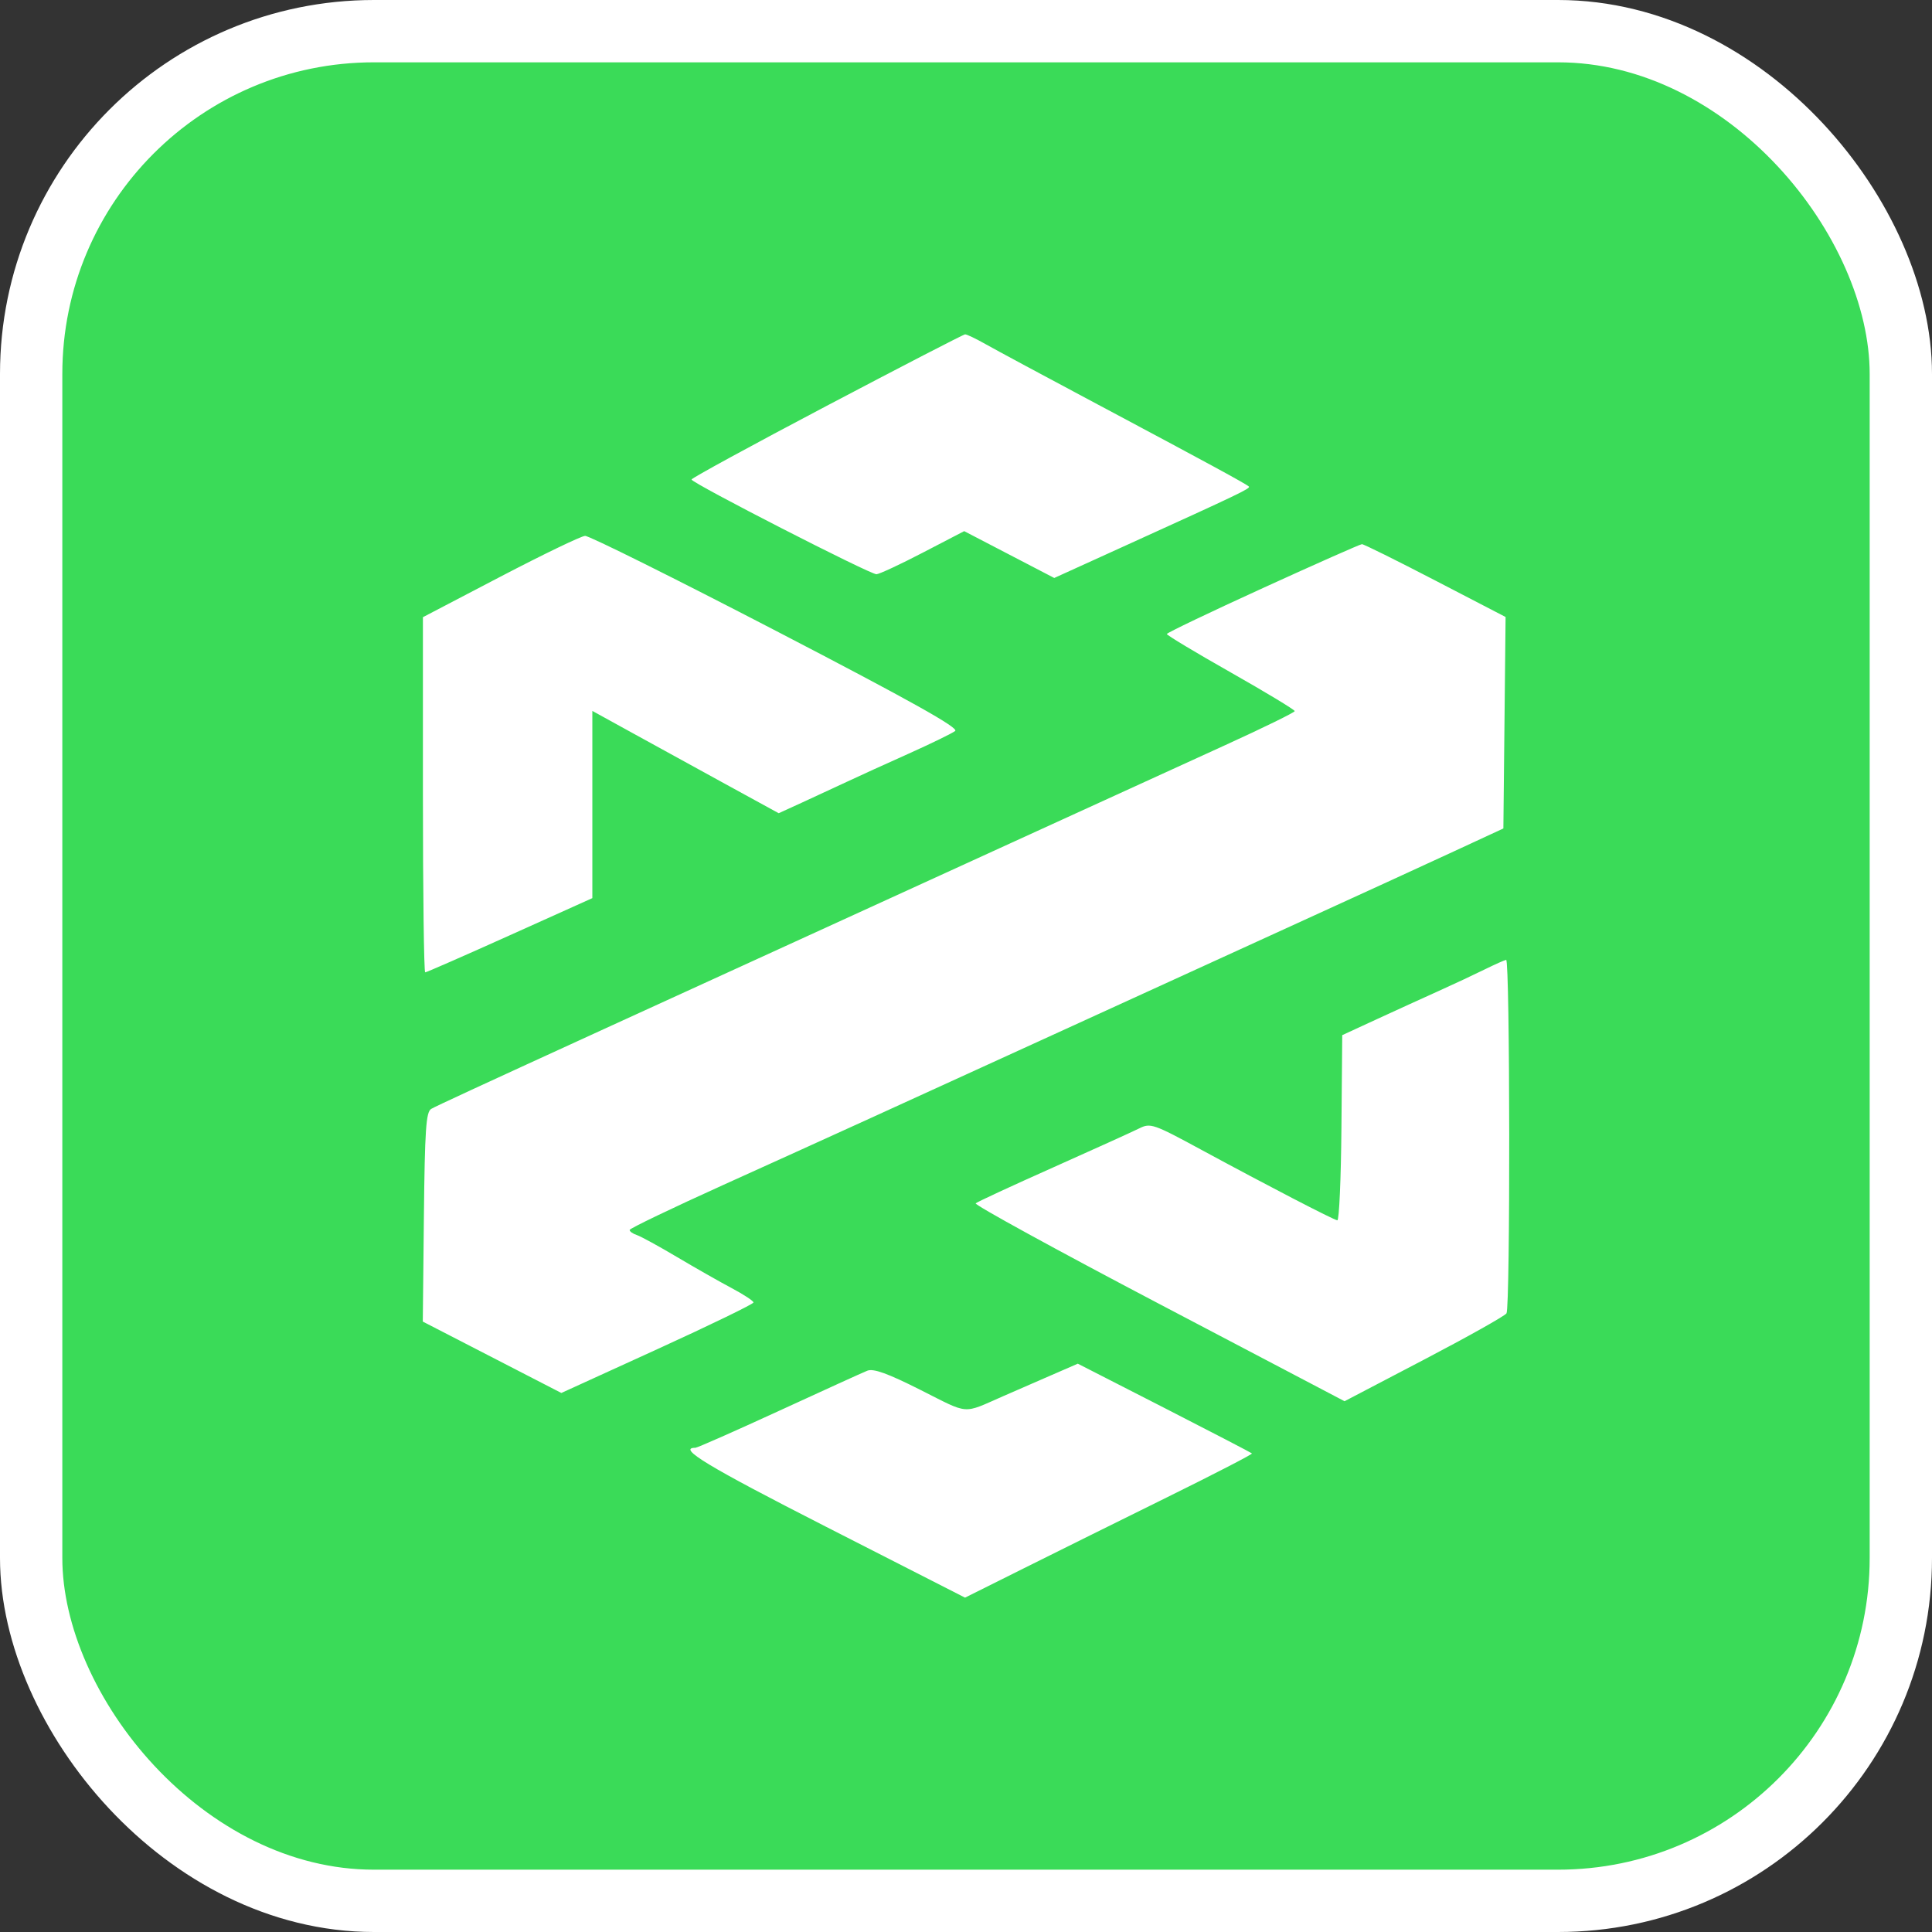 <svg width="62" height="62" viewBox="0 0 62 62" fill="none" xmlns="http://www.w3.org/2000/svg">
<rect x="0" y="0" width="62" height="62" fill="#333333" stroke="none"/>
<rect x="1" y="1" width="60" height="60" rx="11" fill="#3ADB58"/>
<rect x="1" y="1" width="60" height="60" rx="11" stroke="white" stroke-width="2"/>
<path fill-rule="evenodd" clip-rule="evenodd" d="M26.533 13.022C24.145 14.28 22.191 15.345 22.192 15.388C22.193 15.5 27.923 18.435 28.127 18.428C28.219 18.424 28.891 18.112 29.618 17.733L30.942 17.045L33.832 18.548L36.199 17.472C39.766 15.851 40.136 15.674 40.078 15.614C40.001 15.535 38.722 14.84 35.251 12.992C33.574 12.099 31.946 11.224 31.634 11.047C31.321 10.87 31.023 10.727 30.971 10.73C30.918 10.732 28.922 11.764 26.533 13.022ZM16.058 18.507L13.572 19.806V25.505C13.572 28.64 13.605 31.204 13.645 31.204C13.685 31.204 14.908 30.668 16.363 30.013L19.009 28.822V22.814L20.302 23.526C21.298 24.075 22.294 24.622 23.292 25.168L24.989 26.097L25.745 25.752C26.218 25.535 26.691 25.316 27.163 25.095C27.528 24.923 28.423 24.515 29.152 24.189C29.881 23.862 30.556 23.533 30.652 23.458C30.779 23.359 29.229 22.492 24.917 20.253C21.667 18.566 18.904 17.19 18.776 17.197C18.649 17.203 17.426 17.793 16.058 18.507ZM40.526 18.872C38.833 19.645 37.447 20.308 37.445 20.346C37.443 20.384 38.366 20.939 39.496 21.579C40.625 22.219 41.549 22.778 41.549 22.82C41.549 22.861 40.55 23.351 39.328 23.908C38.107 24.465 35.019 25.875 32.467 27.042L23.915 30.951C21.763 31.934 19.824 32.821 19.605 32.921C15.211 34.932 14.003 35.491 13.838 35.586C13.671 35.683 13.633 36.243 13.603 39.056L13.568 42.411L18.014 44.702L21.097 43.295C22.793 42.521 24.18 41.847 24.18 41.798C24.18 41.748 23.866 41.542 23.484 41.339C23.101 41.136 22.31 40.686 21.727 40.34C21.143 39.993 20.562 39.675 20.434 39.633C20.306 39.591 20.204 39.518 20.206 39.47C20.208 39.422 21.566 38.77 23.222 38.021C26.441 36.566 28.903 35.444 34.191 33.026C36.555 31.945 38.919 30.865 41.284 29.785C43.363 28.837 45.779 27.729 46.654 27.323L48.245 26.586L48.316 19.8L46.061 18.63C44.821 17.986 43.761 17.461 43.706 17.463C43.65 17.465 42.219 18.099 40.526 18.872ZM47.641 31.112C47.309 31.276 46.653 31.584 46.183 31.795C45.713 32.007 44.821 32.413 44.201 32.699L43.074 33.219L43.048 36.198C43.034 37.836 42.975 39.169 42.916 39.161C42.783 39.141 40.67 38.045 38.547 36.895C37.014 36.064 36.918 36.031 36.558 36.212C36.35 36.316 35.105 36.88 33.793 37.466C32.48 38.051 31.363 38.569 31.311 38.616C31.258 38.662 33.9 40.11 37.182 41.834L43.148 44.967L45.697 43.633C47.098 42.9 48.29 42.231 48.345 42.147C48.469 41.958 48.458 30.788 48.334 30.803C48.286 30.809 47.974 30.948 47.641 31.112ZM33.528 44.223C33.086 44.416 32.644 44.608 32.202 44.801C30.867 45.385 31.129 45.404 29.541 44.605C28.484 44.072 28.028 43.908 27.831 43.988C27.682 44.048 26.405 44.629 24.993 45.279C23.58 45.929 22.375 46.461 22.315 46.461C21.723 46.461 22.708 47.057 26.51 48.996L30.969 51.27L32.845 50.334C33.877 49.819 35.958 48.787 37.47 48.041C38.982 47.295 40.2 46.666 40.177 46.642C40.154 46.619 38.887 45.961 37.362 45.18L34.588 43.762L33.528 44.223Z" fill="white"/>
</svg>
